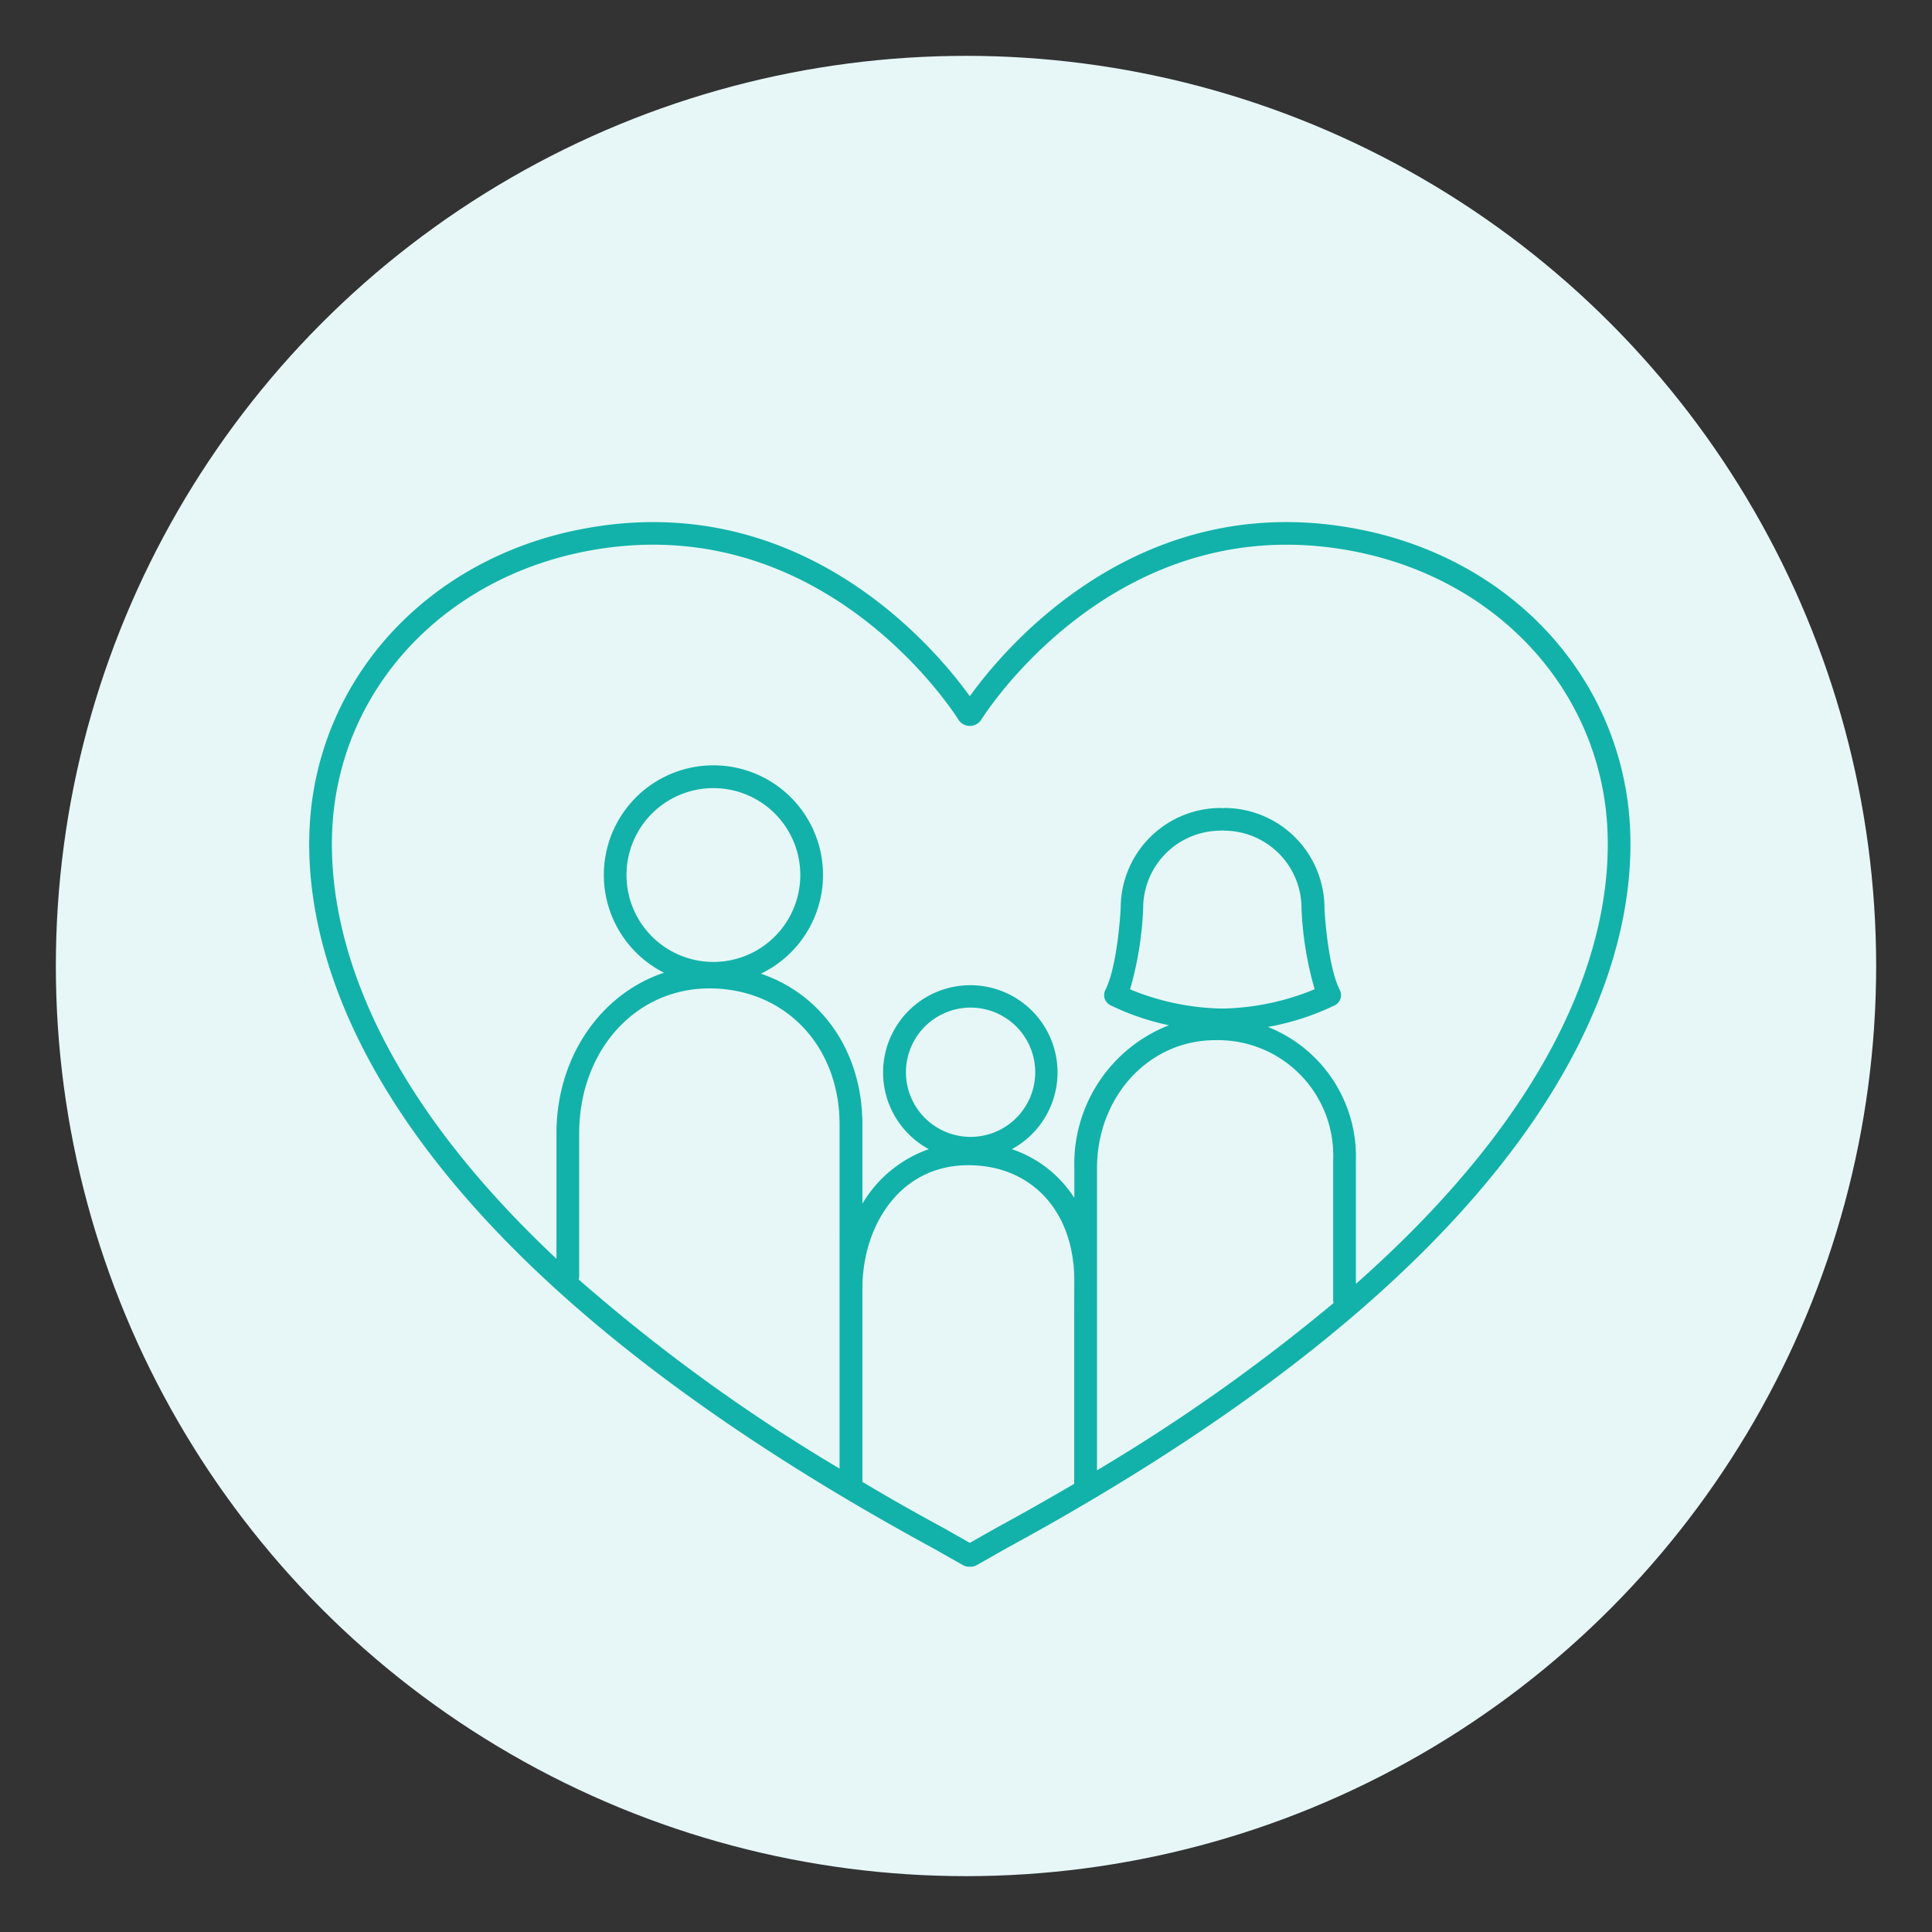 <svg xmlns="http://www.w3.org/2000/svg" width="157.082" height="157.082" viewBox="0 0 157.082 157.082">
  <rect x="0" y="0" width="157.082" height="157.082" fill="#333333" stroke="none"/>
  <g id="Group_1731" data-name="Group 1731" transform="translate(-9.862 12.541)">
    <g id="Group_1749" data-name="Group 1749">
      <circle id="Ellipse_242" data-name="Ellipse 242" cx="74" cy="74" r="74" transform="translate(14.403 -8)" fill="#e7f7f7"/>
      <path id="Allcasesicon" d="M107.963,22.94c-1.632-10.881-10.11-19.4-21.6-21.711C68.354-2.413,57.32,10.884,54.531,14.763,51.744,10.885,40.708-2.409,22.694,1.23,11.21,3.54,2.731,12.059,1.1,22.94c-1.407,9.354.682,34.03,50.4,61.069l2.484,1.407h0a.941.941,0,0,0,.456.123h.185a.941.941,0,0,0,.456-.123l2.471-1.4c49.724-27.045,51.822-51.722,50.413-61.075ZM43.943,62.906V77.56A142.4,142.4,0,0,1,22.729,62.183a.98.98,0,0,0,.041-.273V50.331c0-6.734,4.55-11.812,10.585-11.812,6.134,0,10.589,4.655,10.589,11.072Zm-17.325-33.6a7.066,7.066,0,1,1,2.07,4.991A7.065,7.065,0,0,1,26.618,29.309Zm36.4,35.884V78.8q-3.047,1.789-6.369,3.6l-2.12,1.2L52.4,82.392q-3.463-1.875-6.6-3.749V62.906c0-4.976,2.957-10.012,8.612-10.012,5.153,0,8.614,3.77,8.614,9.375ZM49.34,45.346a5.255,5.255,0,1,1,1.54,3.706A5.251,5.251,0,0,1,49.34,45.346ZM64.873,77.7V53.164c0-5.852,4.216-10.435,9.6-10.435a9.37,9.37,0,0,1,9.6,9.773V63.861a.926.926,0,0,0,.032.239A147.892,147.892,0,0,1,64.872,77.7Zm2.689-39.106a27.779,27.779,0,0,0,1.066-6.6h0a6.3,6.3,0,0,1,6.294-6.3.761.761,0,0,1,.287,0A6.308,6.308,0,0,1,81.5,32.023a27.56,27.56,0,0,0,1.07,6.564,20.55,20.55,0,0,1-7.378,1.568.8.8,0,0,0-.129,0,.792.792,0,0,0-.129,0,20.51,20.51,0,0,1-7.376-1.56ZM85.923,62.542V52.489a11.337,11.337,0,0,0-7.157-10.837h0a21.092,21.092,0,0,0,5.453-1.765.927.927,0,0,0,.392-1.244c-.852-1.649-1.185-5.388-1.244-6.653a8.149,8.149,0,0,0-8.141-8.141.761.761,0,0,1-.287,0,8.143,8.143,0,0,0-8.141,8.1c-.058,1.3-.392,5.04-1.244,6.689a.924.924,0,0,0,.4,1.244,20.477,20.477,0,0,0,4.771,1.632,12.1,12.1,0,0,0-7.694,11.631v2.41a9.684,9.684,0,0,0-5.085-3.966,7.092,7.092,0,1,0-6.747,0,10.2,10.2,0,0,0-5.4,4.43V49.59c0-5.939-3.3-10.585-8.254-12.268a8.91,8.91,0,1,0-7.876-.078c-5.112,1.7-8.745,6.816-8.745,13.073V60.5C2.767,43.463,1.967,29.593,2.928,23.2,4.448,13.113,12.351,5.2,23.065,3.029,42.681-.945,53.545,16.562,53.651,16.739h0a1.106,1.106,0,0,0,1.765,0C55.526,16.561,66.39-.938,86,3.029,96.717,5.2,104.619,13.113,106.139,23.2c1,6.656.092,21.384-20.215,39.34Z" transform="translate(34.181 29.303)" fill="#12b2aa"/>
    </g>
  </g>
</svg>
